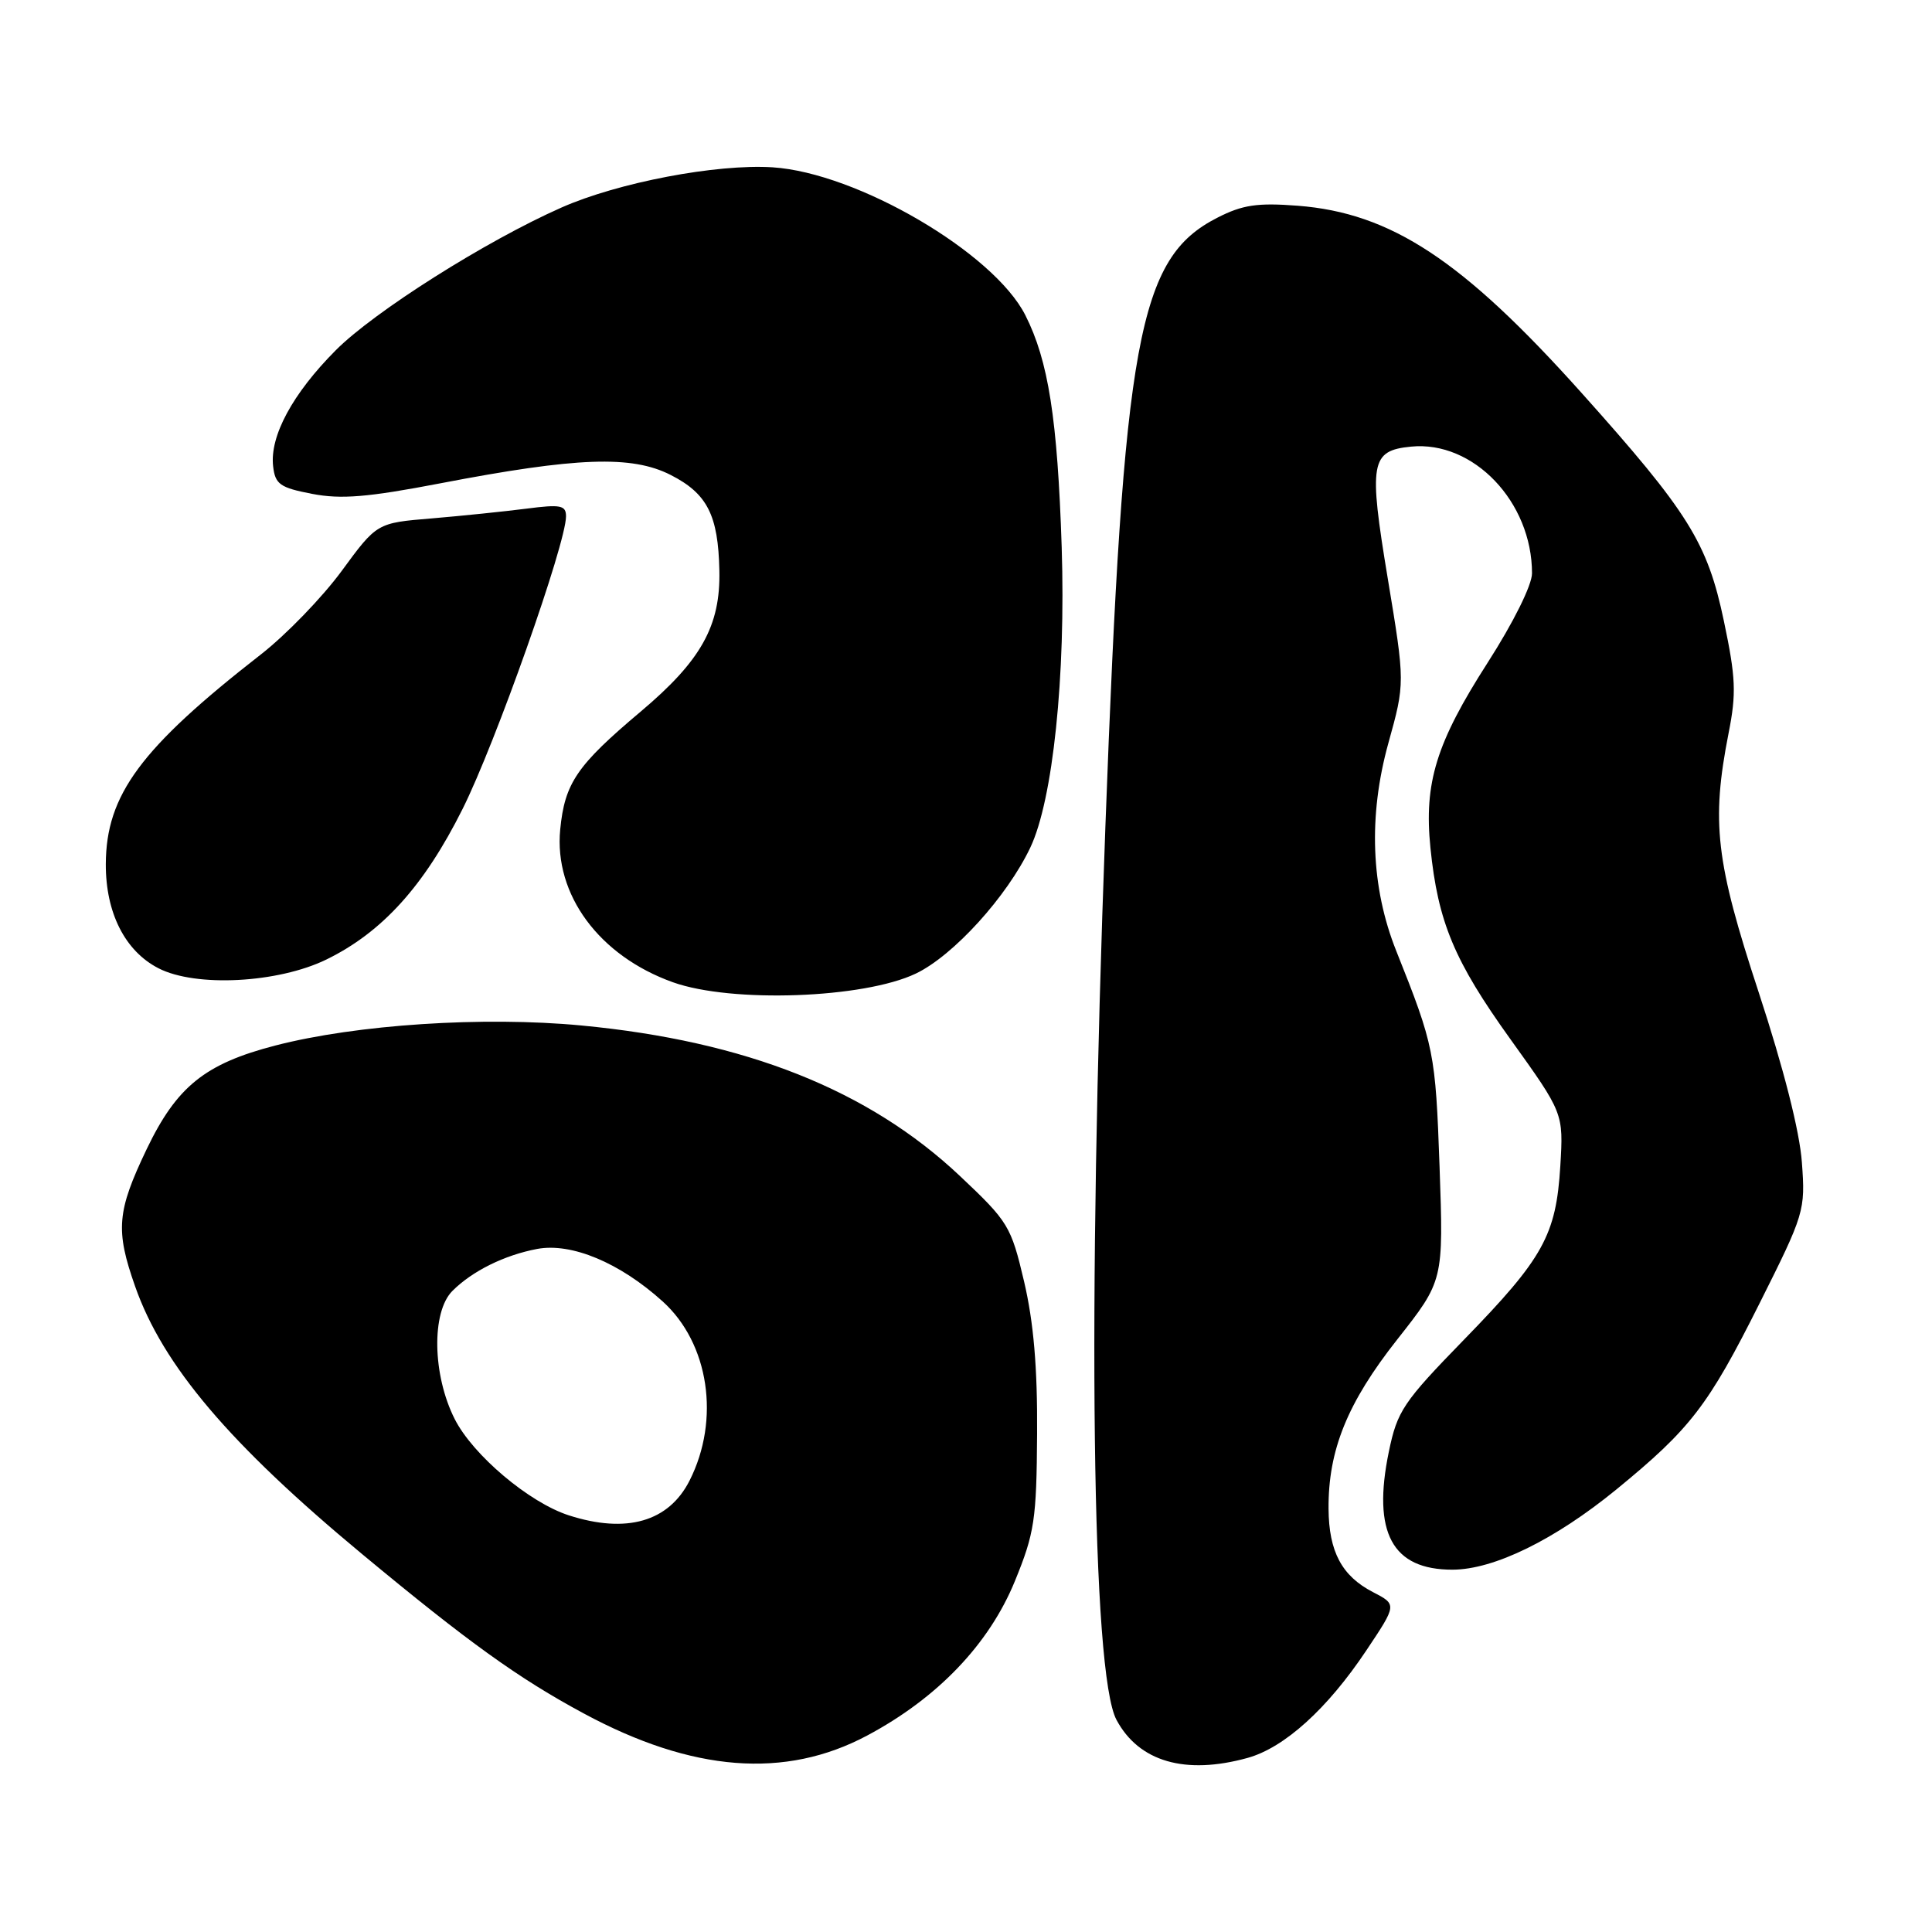 <?xml version="1.0" encoding="UTF-8" standalone="no"?>
<!DOCTYPE svg PUBLIC "-//W3C//DTD SVG 1.1//EN" "http://www.w3.org/Graphics/SVG/1.1/DTD/svg11.dtd" >
<svg xmlns="http://www.w3.org/2000/svg" xmlns:xlink="http://www.w3.org/1999/xlink" version="1.1" viewBox="0 0 256 256">
 <g >
 <path fill="currentColor"
d=" M 114.90 229.97 C 124.23 225.00 131.06 217.86 134.48 209.50 C 137.08 203.14 137.35 201.36 137.42 190.00 C 137.48 181.22 136.96 175.21 135.70 169.82 C 133.97 162.46 133.62 161.88 127.19 155.82 C 115.11 144.43 98.81 137.95 77.02 135.88 C 64.05 134.65 47.23 135.75 36.47 138.54 C 27.16 140.95 23.41 143.98 19.43 152.28 C 15.49 160.52 15.28 162.99 17.90 170.44 C 21.58 180.93 30.43 191.36 48.00 205.94 C 62.05 217.60 68.69 222.38 77.35 227.04 C 91.73 234.80 104.04 235.76 114.90 229.97 Z  M 165.32 232.93 C 170.20 231.57 175.88 226.43 181.04 218.70 C 185.11 212.61 185.11 212.61 181.92 210.96 C 177.80 208.83 176.08 205.60 176.04 199.93 C 175.98 192.17 178.53 185.87 185.14 177.49 C 191.28 169.70 191.28 169.70 190.75 154.60 C 190.21 139.47 190.04 138.60 185.01 126.00 C 181.65 117.59 181.29 108.13 183.96 98.49 C 186.18 90.50 186.18 90.50 183.89 76.68 C 181.33 61.26 181.60 59.71 186.97 59.18 C 195.23 58.36 203.00 66.50 203.00 75.97 C 203.00 77.52 200.54 82.48 197.12 87.81 C 190.30 98.44 188.67 103.72 189.54 112.35 C 190.54 122.18 192.69 127.33 200.16 137.73 C 207.17 147.50 207.17 147.50 206.75 154.50 C 206.19 163.67 204.51 166.71 194.00 177.50 C 185.91 185.81 185.15 186.95 184.03 192.35 C 181.81 203.08 184.47 208.01 192.47 207.99 C 197.96 207.98 206.03 204.02 214.18 197.36 C 224.00 189.32 226.35 186.27 233.14 172.72 C 239.10 160.83 239.23 160.41 238.76 154.03 C 238.47 149.92 236.34 141.56 233.04 131.50 C 227.33 114.13 226.73 108.95 229.05 97.13 C 230.09 91.88 230.00 89.78 228.43 82.32 C 226.24 71.88 223.75 67.90 209.50 51.99 C 193.79 34.46 184.32 28.22 171.95 27.26 C 166.60 26.85 164.64 27.14 161.30 28.85 C 150.82 34.20 148.88 44.74 146.47 109.50 C 144.07 174.06 144.66 221.77 147.94 227.89 C 150.91 233.44 157.05 235.22 165.32 232.93 Z  M 121.36 129.00 C 126.33 126.62 133.43 118.81 136.52 112.31 C 139.52 106.00 141.23 89.58 140.68 72.50 C 140.12 55.49 138.92 47.80 135.86 41.76 C 131.67 33.48 113.56 22.89 102.37 22.17 C 94.93 21.70 81.91 24.18 74.40 27.50 C 64.38 31.93 49.58 41.29 44.48 46.42 C 38.76 52.17 35.73 57.79 36.19 61.78 C 36.46 64.17 37.10 64.62 41.36 65.44 C 45.21 66.18 48.72 65.89 58.36 64.04 C 76.42 60.57 83.71 60.30 88.88 62.94 C 93.72 65.41 95.17 68.26 95.32 75.61 C 95.48 82.94 92.90 87.55 84.87 94.31 C 76.43 101.42 74.83 103.76 74.23 109.92 C 73.40 118.55 79.40 126.67 89.18 130.16 C 96.95 132.93 114.46 132.30 121.36 129.00 Z  M 43.25 127.14 C 50.64 123.53 56.18 117.42 61.29 107.20 C 65.65 98.50 75.00 72.04 75.00 68.42 C 75.00 66.95 74.29 66.81 69.75 67.40 C 66.86 67.77 61.23 68.35 57.22 68.69 C 49.94 69.29 49.94 69.29 45.27 75.66 C 42.70 79.16 37.88 84.14 34.55 86.73 C 18.63 99.14 14.06 105.32 14.02 114.50 C 14.00 120.95 16.56 126.02 21.00 128.30 C 25.93 130.84 36.83 130.27 43.25 127.14 Z  M 75.37 200.79 C 70.12 199.10 62.66 192.80 60.25 188.03 C 57.30 182.20 57.15 173.85 59.95 171.05 C 62.59 168.41 66.84 166.31 71.18 165.49 C 75.73 164.64 82.12 167.31 87.80 172.44 C 93.95 177.99 95.47 188.09 91.37 196.19 C 88.61 201.64 83.01 203.25 75.37 200.79 Z "/>
</g>
</svg>